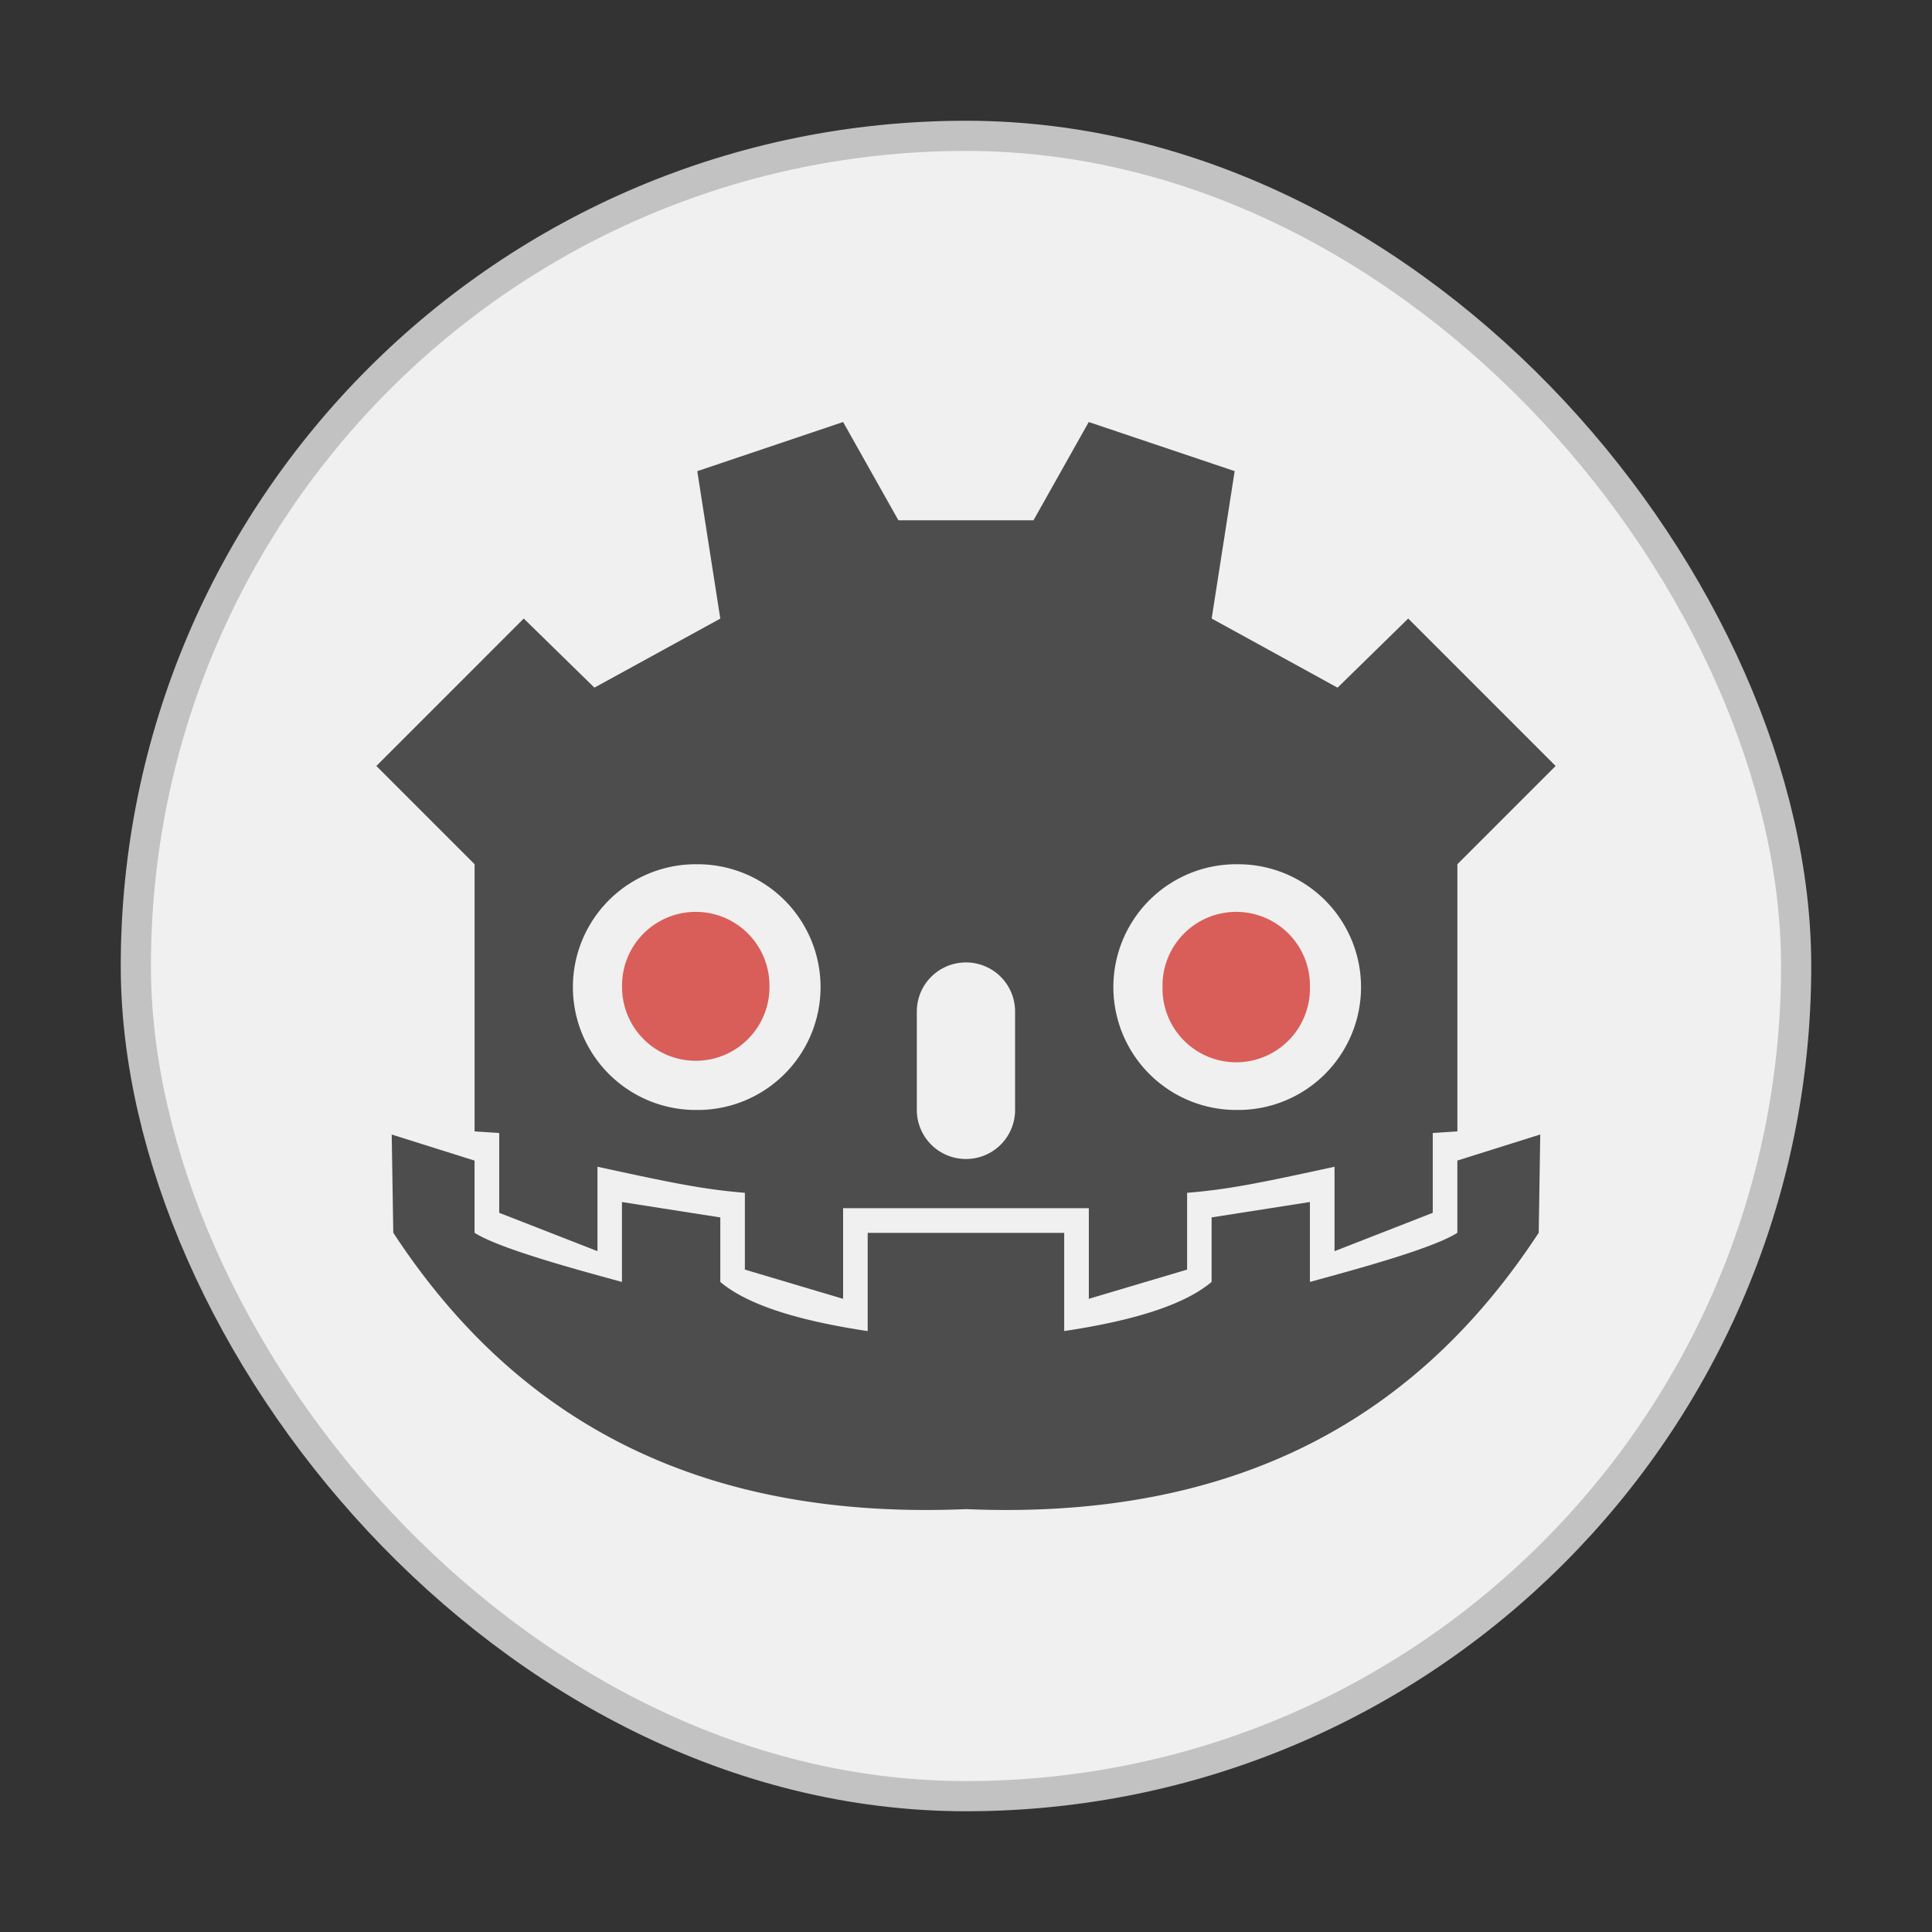<svg xmlns="http://www.w3.org/2000/svg" width="64" height="64"><rect width="100%" height="100%" fill="#333333" stroke="none"/><rect width="54" height="54" x="5" y="5" fill="#f0f0f0" stroke="#c2c2c2" stroke-width="2" ry="27"/><rect width="54" height="54" x="5" y="5" fill="#f0f0f0" ry="27"/><g stroke-width=".75"><path fill="#4d4d4d" d="m27.928 13.98-4.83 1.628.763 4.884-4.17 2.287-2.341-2.289-4.883 4.884 3.254 3.254v8.851l.816.053v2.644l3.255 1.27V38.65c2.417.525 3.506.752 4.883.863v2.544l3.254.968v-3.002h8.14v3.002l3.255-.968v-2.544c1.377-.11 2.466-.337 4.884-.863v2.797l3.254-1.271v-2.644l.816-.053v-8.85l3.254-3.255-4.883-4.884-2.341 2.29-4.17-2.29.762-4.883-4.834-1.627-1.83 3.255h-4.475l-1.832-3.255zm-4.88 14.65a4.07 4.07 0 1 1 0 8.139 4.07 4.07 0 0 1 0-8.14zm17.904 0a4.07 4.07 0 1 1 0 8.139 4.07 4.07 0 0 1 0-8.14zM32 31.882a1.624 1.624 0 0 1 1.626 1.628v3.255A1.624 1.624 0 0 1 32 38.393a1.625 1.625 0 0 1-1.629-1.628V33.51c0-.9.726-1.628 1.629-1.628zm-19.024 5.7.052 3.254c3.934 6.008 9.864 9.54 18.973 9.156 9.113.385 15.04-3.148 18.971-9.156l.051-3.254-2.746.863v2.393c-.796.511-3.256 1.184-4.884 1.627v-2.647l-3.257.51v2.137c-.921.778-2.638 1.291-4.883 1.628V40.84h-6.51v3.254c-2.244-.337-3.96-.85-4.882-1.628v-2.137l-3.258-.51v2.647c-1.627-.443-4.087-1.116-4.883-1.629v-2.391z"/><path fill="#d95e59" d="M25.49 32.698a2.442 2.442 0 1 1-4.884 0 2.442 2.442 0 1 1 4.883 0zm17.903 0a2.442 2.442 0 1 1-4.883 0 2.442 2.442 0 1 1 4.883 0z"/></g></svg>